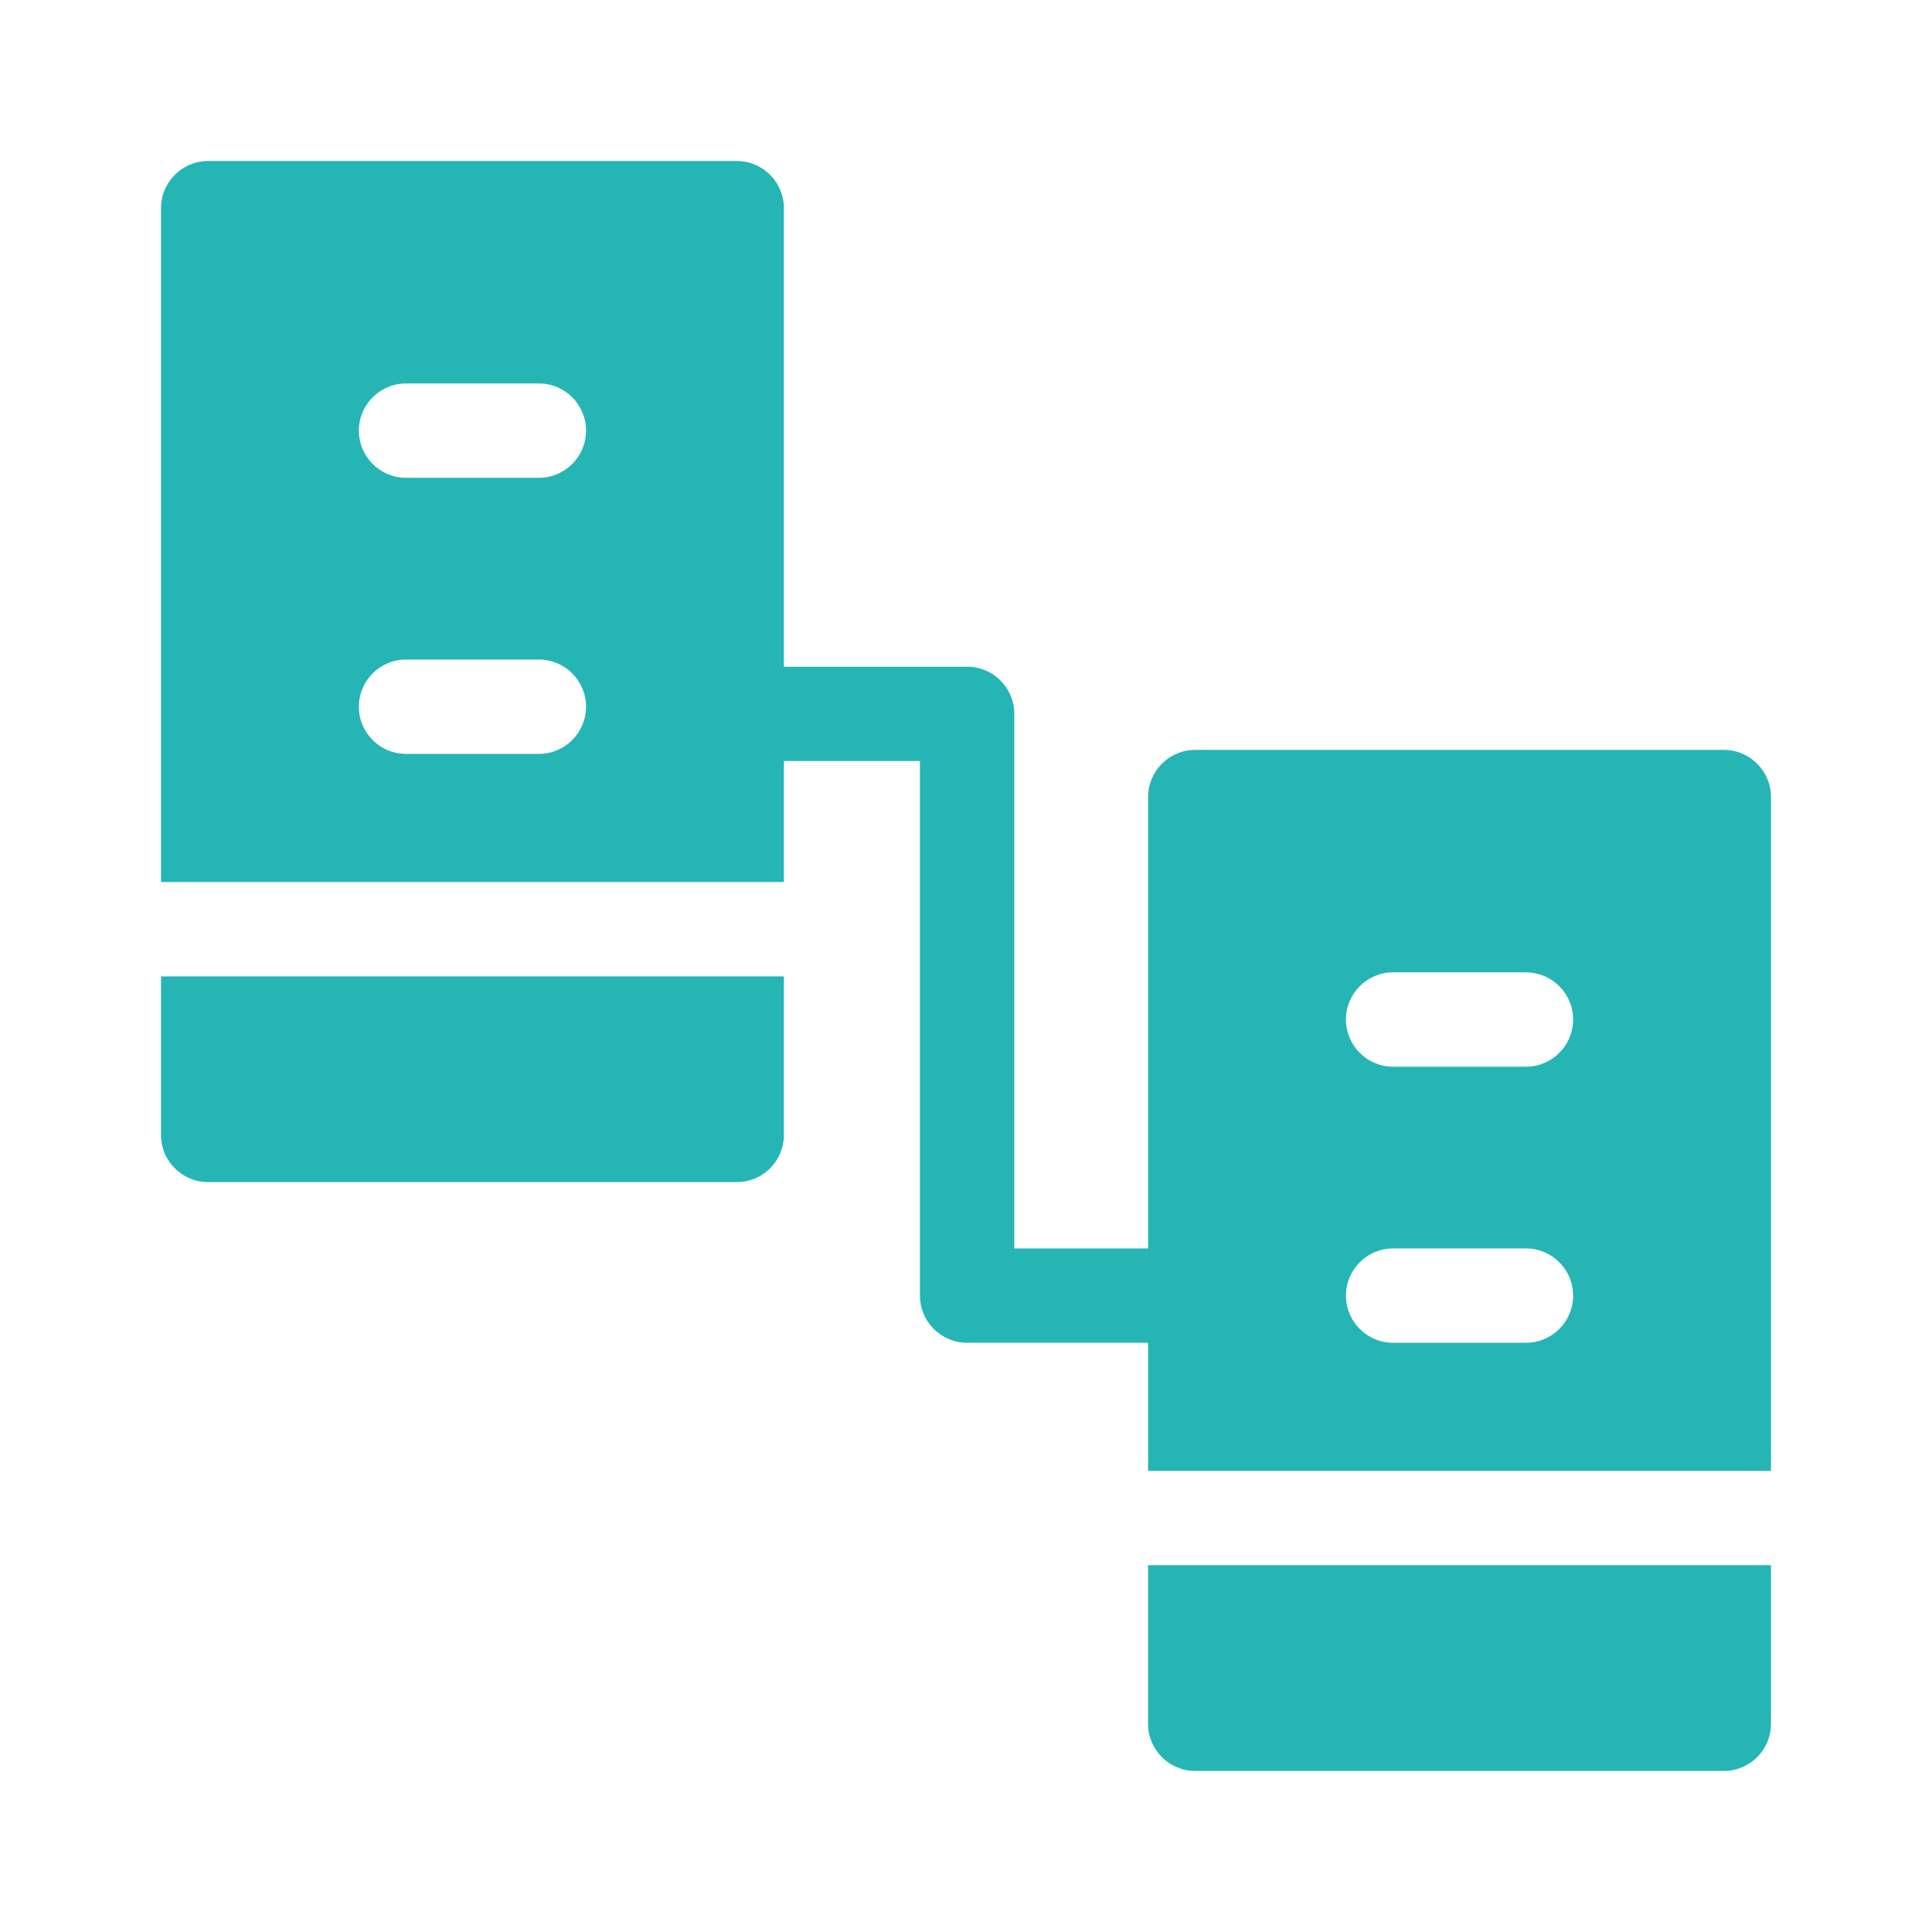 <svg width="48" height="48" viewBox="0 0 48 48" fill="none" xmlns="http://www.w3.org/2000/svg">
<path d="M44 36.544V19.803C44 19.155 43.475 18.631 42.828 18.631H29.696C29.048 18.631 28.524 19.155 28.524 19.803V31.017H25.2V17.735C25.2 17.088 24.675 16.564 24.028 16.564H19.476V5.172C19.476 4.525 18.951 4 18.304 4H5.172C4.525 4 4 4.525 4 5.172V21.913H19.476V18.907H22.856V32.189C22.856 32.836 23.381 33.361 24.028 33.361H28.524V36.544H44ZM13.388 18.73H10.088C9.44 18.73 8.916 18.205 8.916 17.558C8.916 16.911 9.44 16.386 10.088 16.386H13.388C14.036 16.386 14.56 16.911 14.56 17.558C14.56 18.205 14.036 18.73 13.388 18.73ZM13.388 11.871H10.088C9.44 11.871 8.916 11.346 8.916 10.699C8.916 10.052 9.44 9.527 10.088 9.527H13.388C14.036 9.527 14.56 10.052 14.56 10.699C14.56 11.346 14.036 11.871 13.388 11.871ZM37.912 33.361H34.611C33.964 33.361 33.44 32.836 33.44 32.189C33.44 31.542 33.964 31.017 34.611 31.017H37.912C38.559 31.017 39.084 31.542 39.084 32.189C39.084 32.836 38.559 33.361 37.912 33.361ZM37.912 26.502H34.611C33.964 26.502 33.44 25.977 33.44 25.33C33.44 24.683 33.964 24.158 34.611 24.158H37.912C38.559 24.158 39.084 24.683 39.084 25.33C39.084 25.977 38.559 26.502 37.912 26.502Z" fill="#26B5B5"/>
<path d="M28.523 38.887V42.827C28.523 43.474 29.048 43.999 29.695 43.999H42.828C43.475 43.999 44 43.474 44 42.827V38.887H28.523Z" fill="#26B5B5"/>
<path d="M4 24.258V28.198C4 28.845 4.525 29.37 5.172 29.37H18.304C18.951 29.37 19.476 28.845 19.476 28.198V24.258H4Z" fill="#26B5B5"/>
</svg>
